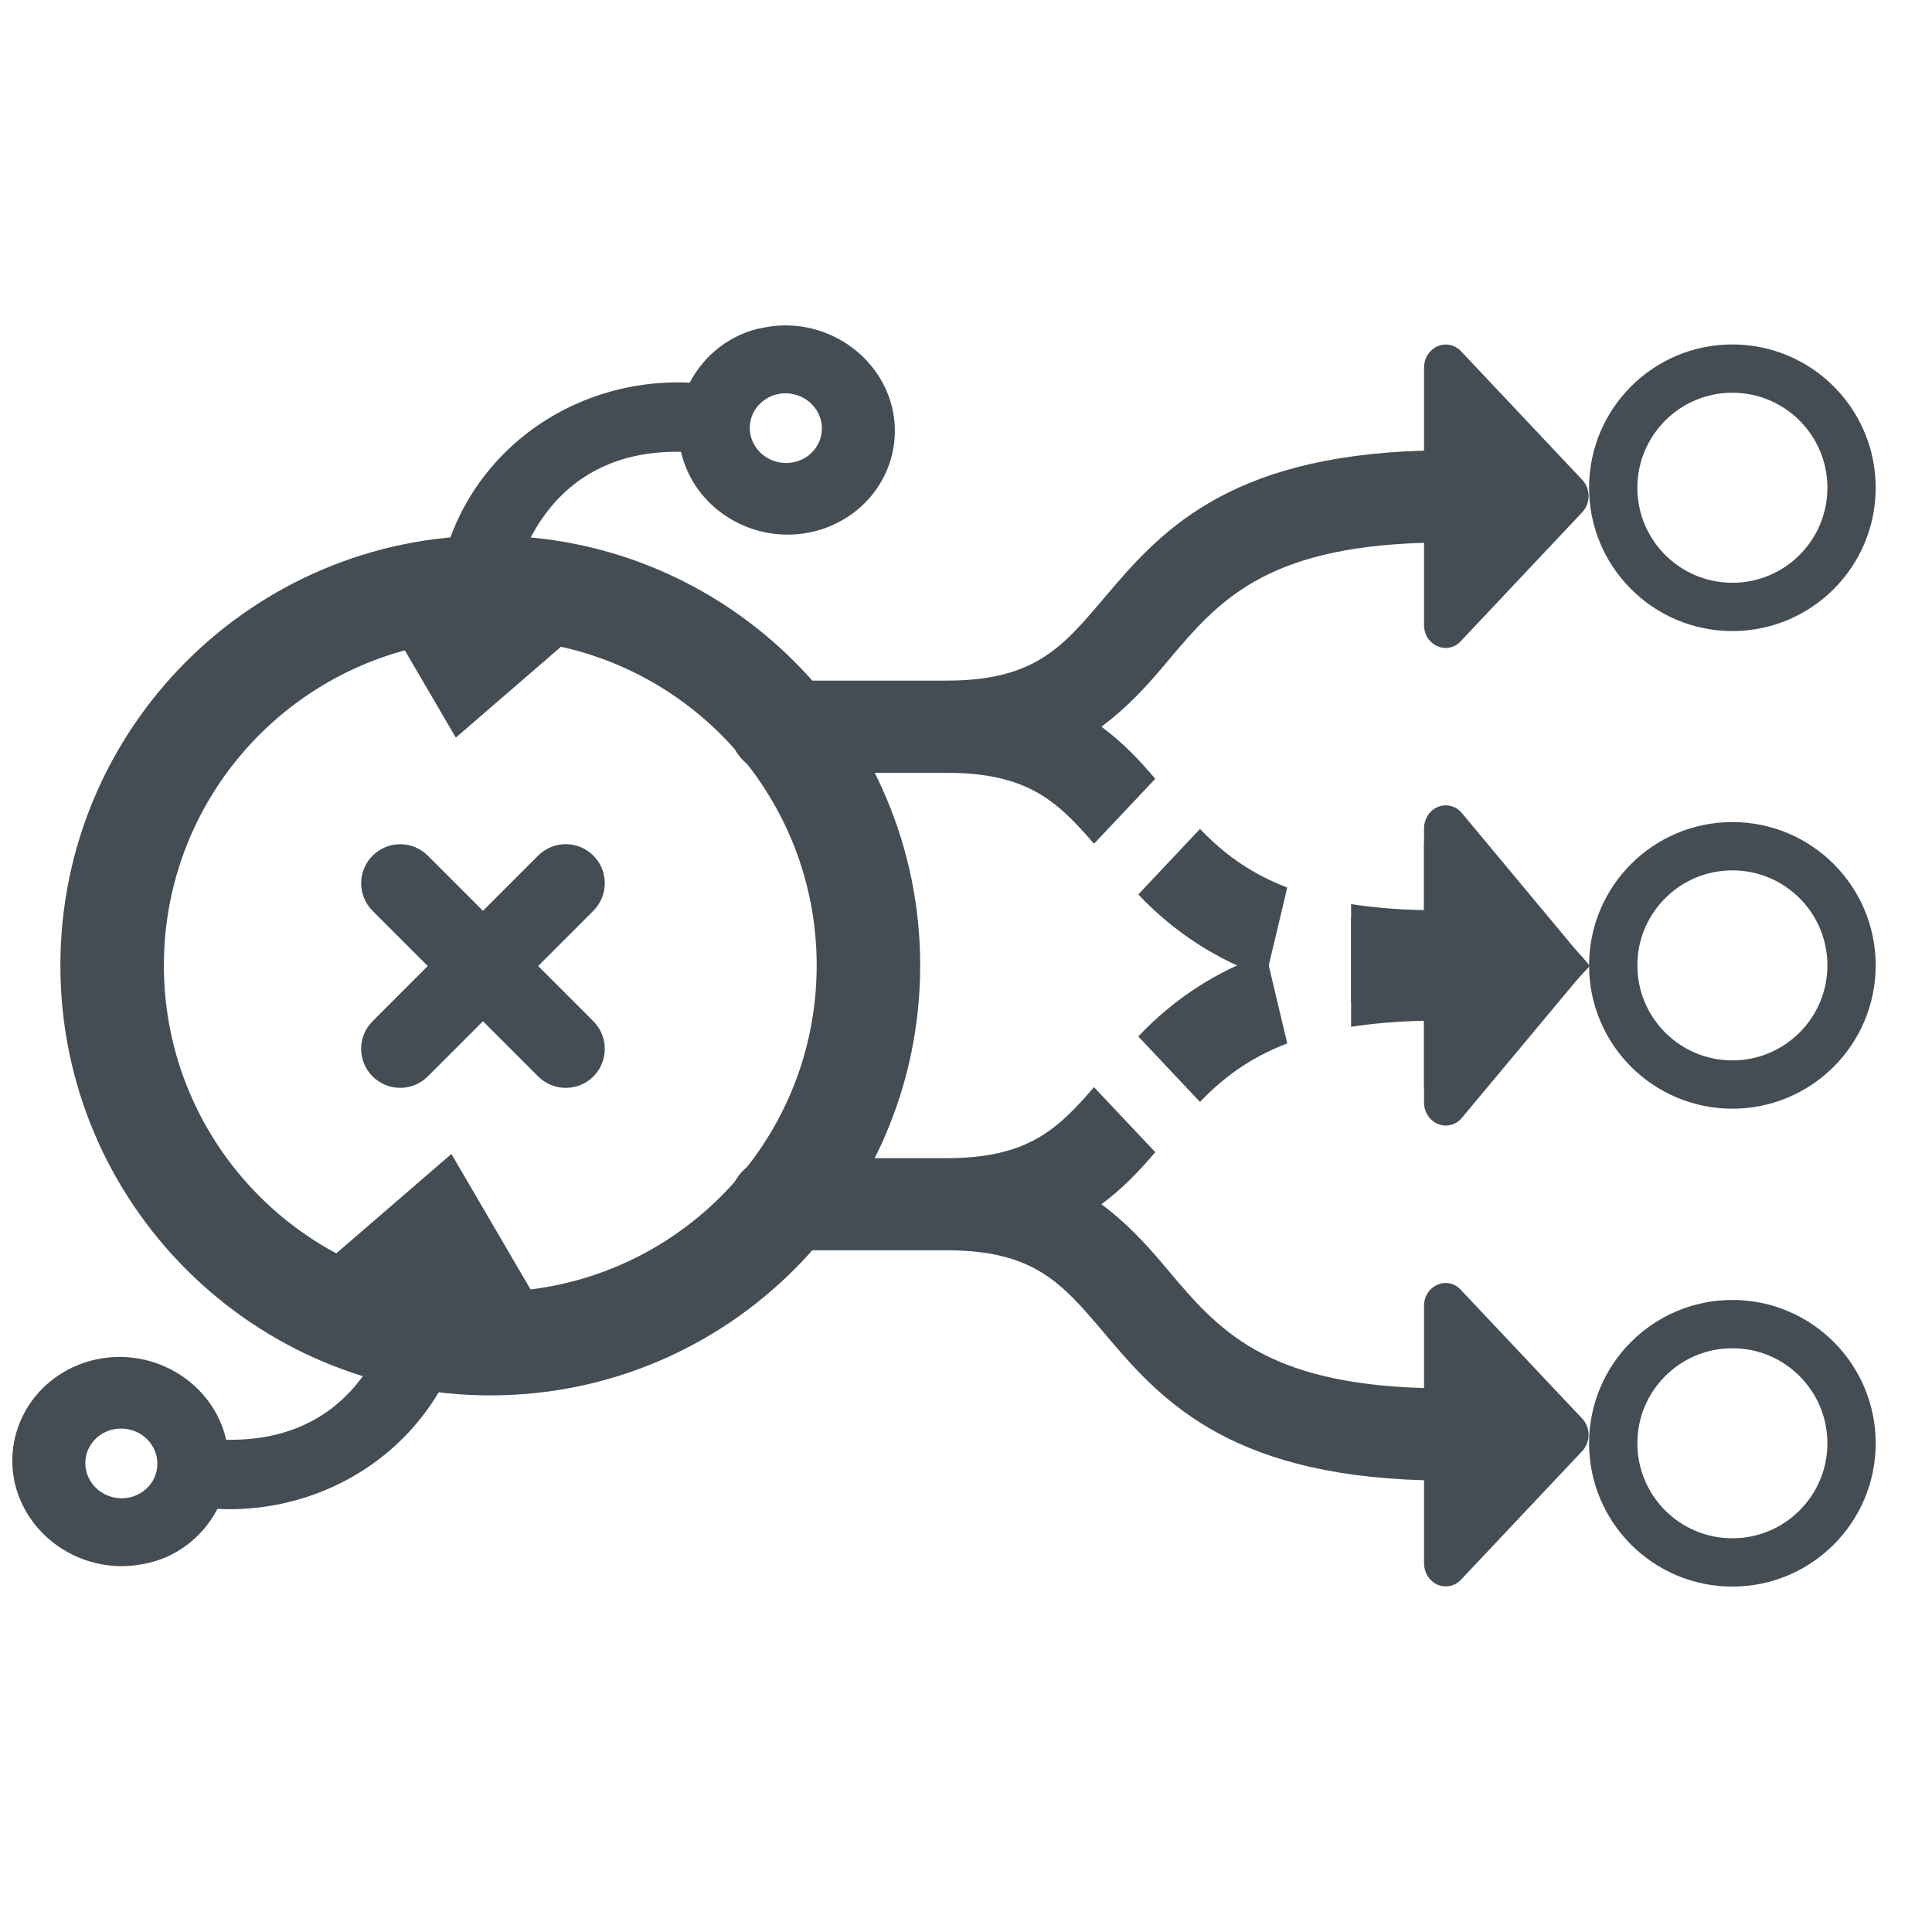 <svg width="28" height="28" viewBox="0 0 28 20" fill="none" xmlns="http://www.w3.org/2000/svg">
<path d="M17.391 11.97L16.497 11.021C17.015 10.472 17.649 10.062 18.348 9.826L18.656 11.122C18.096 11.335 17.712 11.636 17.391 11.97ZM21.173 12.217L23.03 9.991L22.936 9.873L21.173 8.01C21.129 7.963 21.073 7.932 21.012 7.92C20.951 7.908 20.888 7.915 20.83 7.941C20.773 7.966 20.724 8.009 20.69 8.064C20.656 8.119 20.638 8.184 20.638 8.25V9.459C20.129 9.472 19.978 9.225 19.581 9.299V10.881C19.883 10.835 20.242 10.801 20.638 10.794V11.983C20.639 12.049 20.658 12.112 20.693 12.166C20.727 12.22 20.776 12.262 20.833 12.287C20.89 12.312 20.953 12.319 21.013 12.306C21.074 12.294 21.129 12.263 21.173 12.217ZM21.173 18.895L22.929 17.032C23.055 16.899 23.055 16.692 22.929 16.558L21.173 14.695C20.978 14.481 20.638 14.628 20.638 14.928V16.117C18.322 16.05 17.649 15.262 16.938 14.421C16.661 14.087 16.359 13.746 15.962 13.453C16.271 13.226 16.516 12.965 16.743 12.698L15.855 11.756C15.32 12.377 14.886 12.785 13.715 12.785H11.198C10.852 12.785 10.569 13.085 10.569 13.453C10.569 13.82 10.852 14.12 11.198 14.12H13.715C14.987 14.12 15.389 14.595 16 15.316C16.78 16.238 17.75 17.373 20.638 17.453V18.655C20.638 18.721 20.656 18.786 20.69 18.841C20.724 18.896 20.773 18.939 20.83 18.965C20.888 18.99 20.951 18.997 21.012 18.985C21.073 18.973 21.129 18.942 21.173 18.895Z" fill="#454D54"/>
<path d="M17.391 8.014L16.497 8.963C17.015 9.512 17.65 9.922 18.348 10.158L18.656 8.863C18.096 8.649 17.712 8.348 17.391 8.014ZM21.173 7.767L22.936 9.884C23.061 10.018 23.061 9.978 22.936 10.111L21.173 11.975C21.129 12.021 21.073 12.052 21.012 12.065C20.951 12.077 20.888 12.07 20.83 12.044C20.773 12.018 20.724 11.975 20.69 11.92C20.656 11.865 20.638 11.8 20.638 11.734V10.526C20.129 10.512 19.978 10.599 19.581 10.526V9.103C19.883 9.15 20.242 9.183 20.638 9.19V8.001C20.639 7.936 20.658 7.872 20.693 7.818C20.727 7.764 20.776 7.722 20.833 7.697C20.89 7.672 20.953 7.666 21.013 7.678C21.074 7.691 21.129 7.722 21.173 7.767ZM21.173 1.089L22.929 2.952C23.055 3.086 23.055 3.293 22.929 3.426L21.173 5.29C20.978 5.503 20.638 5.356 20.638 5.056V3.867C18.322 3.934 17.649 4.722 16.938 5.563C16.661 5.897 16.359 6.238 15.962 6.532C16.271 6.759 16.516 7.019 16.743 7.287L15.855 8.228C15.32 7.607 14.886 7.2 13.715 7.2H11.198C10.852 7.2 10.569 6.899 10.569 6.532C10.569 6.165 10.852 5.864 11.198 5.864H13.715C14.987 5.864 15.389 5.39 16 4.669C16.78 3.747 17.75 2.612 20.638 2.531V1.329C20.638 1.263 20.656 1.199 20.69 1.144C20.724 1.089 20.773 1.046 20.83 1.02C20.888 0.994 20.951 0.987 21.012 0.999C21.073 1.012 21.129 1.043 21.173 1.089Z" fill="#454D54"/>
<circle cx="25.107" cy="9.991" r="1.727" stroke="#454D54" stroke-width="0.7"/>
<circle cx="25.107" cy="16.917" r="1.727" stroke="#454D54" stroke-width="0.7"/>
<circle cx="25.107" cy="3.069" r="1.727" stroke="#454D54" stroke-width="0.7"/>
<path fill-rule="evenodd" clip-rule="evenodd" d="M7.105 14.723C9.718 14.723 11.836 12.605 11.836 9.992C11.836 7.38 9.718 5.262 7.105 5.262C4.493 5.262 2.375 7.38 2.375 9.992C2.375 12.605 4.493 14.723 7.105 14.723ZM7.105 16.223C10.546 16.223 13.336 13.434 13.336 9.992C13.336 6.551 10.546 3.762 7.105 3.762C3.664 3.762 0.875 6.551 0.875 9.992C0.875 13.434 3.664 16.223 7.105 16.223Z" fill="#454D54"/>
<path d="M5.4 8.401C5.506 8.295 5.65 8.235 5.8 8.235C5.95 8.235 6.094 8.295 6.2 8.401L8.6 10.801C8.706 10.907 8.765 11.051 8.765 11.201C8.765 11.351 8.706 11.495 8.6 11.601C8.494 11.707 8.35 11.766 8.2 11.766C8.05 11.766 7.906 11.707 7.8 11.601L5.4 9.201C5.294 9.095 5.234 8.951 5.234 8.801C5.234 8.651 5.294 8.507 5.4 8.401Z" fill="#454D54"/>
<path d="M8.599 8.4C8.706 8.506 8.765 8.65 8.765 8.8C8.765 8.95 8.706 9.094 8.599 9.2L6.2 11.6C6.093 11.706 5.95 11.766 5.8 11.766C5.649 11.766 5.506 11.706 5.4 11.6C5.293 11.494 5.234 11.35 5.234 11.2C5.234 11.05 5.293 10.906 5.4 10.8L7.799 8.4C7.906 8.294 8.049 8.234 8.199 8.234C8.349 8.234 8.493 8.294 8.599 8.4Z" fill="#454D54"/>
<path d="M4.549 14.445L5.77 14.662C5.738 14.913 5.402 16.906 3.278 16.866C3.091 16.049 2.251 15.525 1.407 15.699C1.001 15.783 0.648 16.019 0.424 16.357C0.201 16.694 0.126 17.104 0.215 17.497C0.407 18.31 1.242 18.838 2.086 18.665C2.55 18.581 2.942 18.274 3.151 17.868C4.056 17.912 4.941 17.616 5.622 17.044C6.303 16.471 6.727 15.665 6.807 14.793L7.883 15.02L6.542 12.724L4.549 14.445ZM1.822 16.708C1.96 16.725 2.085 16.795 2.17 16.901C2.256 17.007 2.294 17.142 2.277 17.274C2.261 17.407 2.19 17.528 2.081 17.609C1.972 17.691 1.833 17.727 1.695 17.71C1.558 17.692 1.433 17.623 1.347 17.517C1.262 17.41 1.223 17.276 1.24 17.143C1.257 17.01 1.328 16.89 1.437 16.808C1.546 16.727 1.684 16.691 1.822 16.708Z" fill="#454D54"/>
<path d="M8.598 4.969L7.378 4.752C7.409 4.501 7.746 2.508 9.87 2.548C10.056 3.365 10.897 3.889 11.741 3.715C12.146 3.631 12.5 3.395 12.723 3.058C12.947 2.72 13.022 2.31 12.932 1.917C12.74 1.104 11.906 0.576 11.062 0.749C10.598 0.833 10.206 1.14 9.996 1.546C9.091 1.503 8.206 1.798 7.525 2.37C6.845 2.943 6.42 3.749 6.34 4.621L5.264 4.394L6.606 6.69L8.598 4.969ZM11.325 2.706C11.188 2.689 11.063 2.619 10.977 2.513C10.892 2.407 10.853 2.273 10.87 2.14C10.887 2.007 10.958 1.886 11.067 1.805C11.176 1.723 11.315 1.687 11.452 1.704C11.59 1.722 11.715 1.791 11.8 1.897C11.886 2.004 11.924 2.138 11.908 2.271C11.891 2.404 11.82 2.524 11.711 2.606C11.602 2.687 11.463 2.724 11.325 2.706Z" fill="#454D54"/>
</svg>
